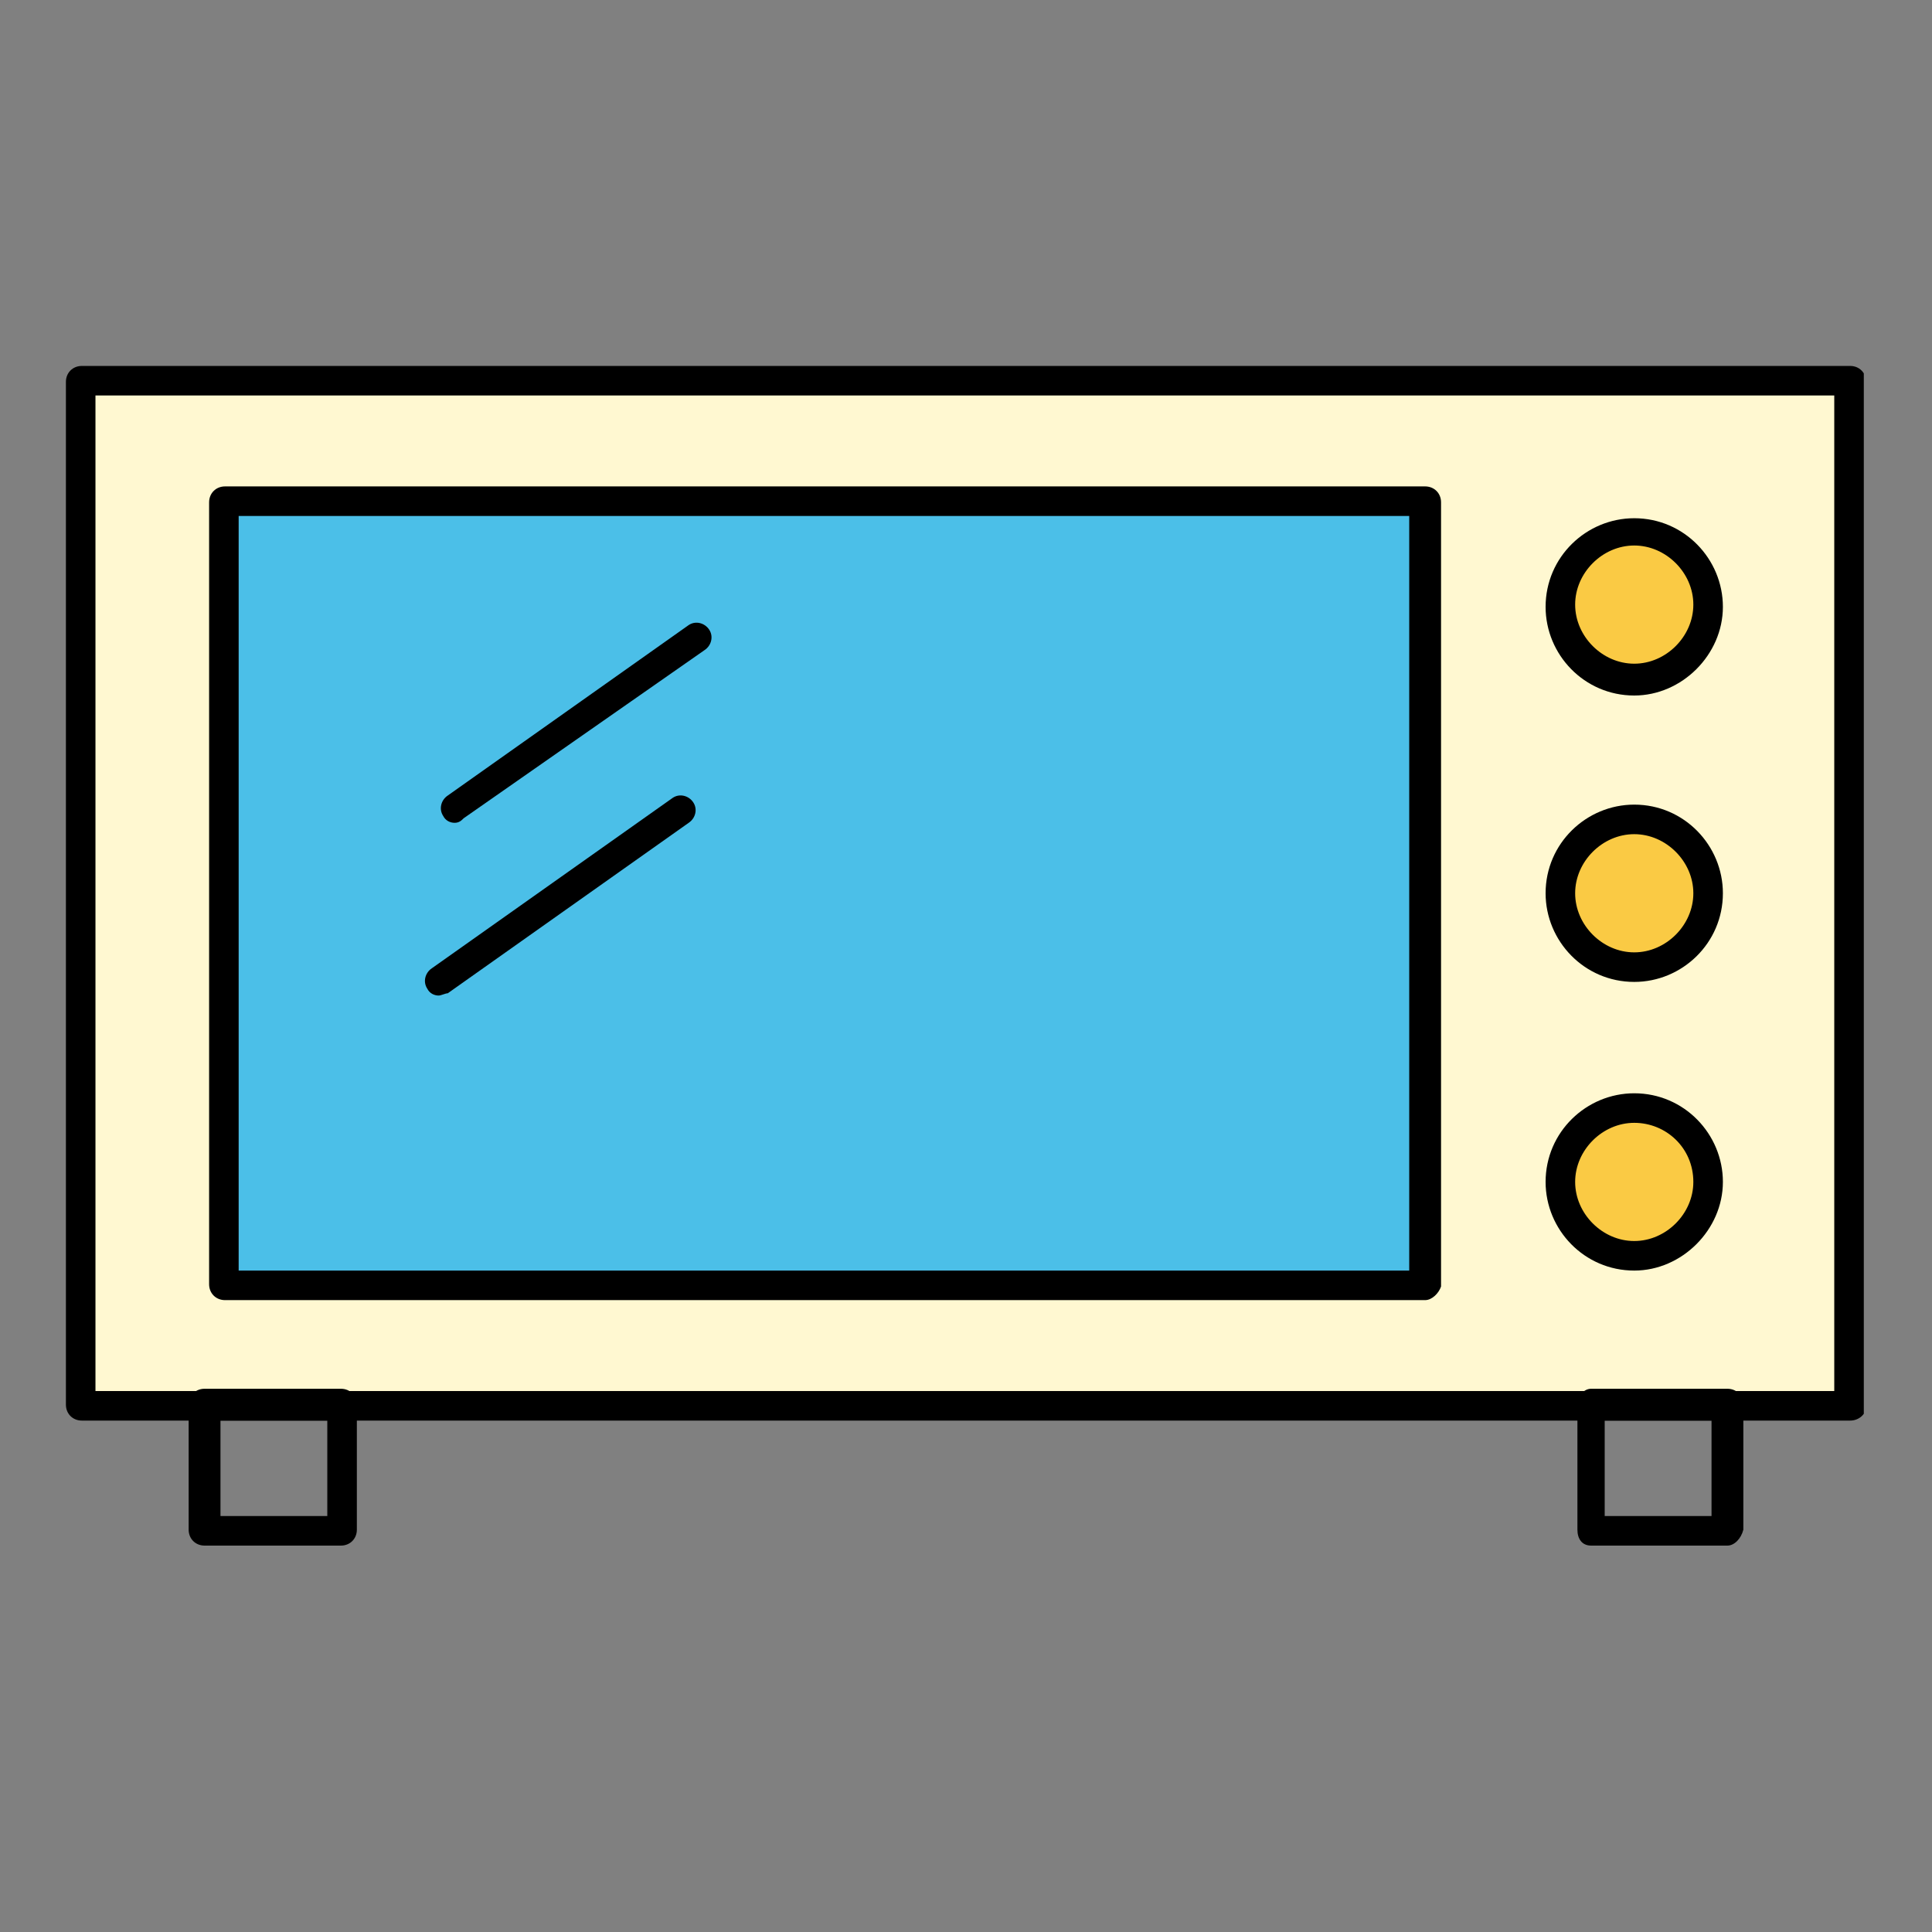 <?xml version="1.0" encoding="utf-8"?>
<!-- Generator: Adobe Illustrator 22.1.0, SVG Export Plug-In . SVG Version: 6.00 Build 0)  -->
<svg version="1.1" id="Layer_1" xmlns="http://www.w3.org/2000/svg" xmlns:xlink="http://www.w3.org/1999/xlink" x="0px" y="0px"
	 viewBox="0 0 85 85" style="enable-background:new 0 0 85 85;" xml:space="preserve">
<rect x="0" y="0" width="85" height="85" fill="#808080" stroke="none"/>
<style type="text/css">
	.st0{fill:#FFF8D1;}
	.st1{clip-path:url(#SVGID_2_);}
	.st2{clip-path:url(#SVGID_2_);fill:#4BBFE8;}
	.st3{clip-path:url(#SVGID_2_);fill:#FACA44;}
</style>
<rect x="3.6" y="16.8" class="st0" width="77.8" height="45.1"/>
<g>
	<defs>
		<rect id="SVGID_1_" x="2.9" y="16.1" width="79.1" height="51.9"/>
	</defs>
	<clipPath id="SVGID_2_">
		<use xlink:href="#SVGID_1_"  style="overflow:visible;"/>
	</clipPath>
	<path class="st1" d="M81.4,62.5H3.6c-0.4,0-0.7-0.3-0.7-0.7V16.8c0-0.4,0.3-0.7,0.7-0.7h77.8c0.4,0,0.7,0.3,0.7,0.7v45.1
		C82.1,62.2,81.8,62.5,81.4,62.5 M4.2,61.2h76.5V17.4H4.2V61.2z"/>
	<rect x="9.9" y="22.1" class="st2" width="52.8" height="34.5"/>
	<path class="st1" d="M62.7,57.2H9.9c-0.4,0-0.7-0.3-0.7-0.7V22.1c0-0.4,0.3-0.7,0.7-0.7h52.8c0.4,0,0.7,0.3,0.7,0.7v34.5
		C63.3,56.9,63,57.2,62.7,57.2 M10.5,55.9H62V22.7H10.5V55.9z"/>
	<path class="st3" d="M71.9,23.4c1.8,0,3.3,1.5,3.3,3.3c0,1.8-1.5,3.3-3.3,3.3c-1.8,0-3.3-1.5-3.3-3.3
		C68.6,24.8,70.1,23.4,71.9,23.4"/>
	<path class="st1" d="M71.9,30.6c-2.2,0-3.9-1.8-3.9-3.9c0-2.2,1.8-3.9,3.9-3.9c2.2,0,3.9,1.8,3.9,3.9C75.8,28.8,74,30.6,71.9,30.6
		 M71.9,24c-1.4,0-2.6,1.2-2.6,2.6c0,1.4,1.2,2.6,2.6,2.6c1.4,0,2.6-1.2,2.6-2.6C74.5,25.2,73.3,24,71.9,24"/>
	<path class="st3" d="M71.9,36.1c1.8,0,3.3,1.5,3.3,3.3c0,1.8-1.5,3.3-3.3,3.3c-1.8,0-3.3-1.5-3.3-3.3
		C68.6,37.5,70.1,36.1,71.9,36.1"/>
	<path class="st1" d="M71.9,43.2c-2.2,0-3.9-1.8-3.9-3.9c0-2.2,1.8-3.9,3.9-3.9c2.2,0,3.9,1.8,3.9,3.9C75.8,41.5,74,43.2,71.9,43.2
		 M71.9,36.7c-1.4,0-2.6,1.2-2.6,2.6c0,1.4,1.2,2.6,2.6,2.6c1.4,0,2.6-1.2,2.6-2.6C74.5,37.9,73.3,36.7,71.9,36.7"/>
	<path class="st3" d="M71.9,48.7c1.8,0,3.3,1.5,3.3,3.3c0,1.8-1.5,3.3-3.3,3.3c-1.8,0-3.3-1.5-3.3-3.3
		C68.6,50.2,70.1,48.7,71.9,48.7"/>
	<path class="st1" d="M71.9,55.9c-2.2,0-3.9-1.8-3.9-3.9c0-2.2,1.8-3.9,3.9-3.9c2.2,0,3.9,1.8,3.9,3.9C75.8,54.1,74,55.9,71.9,55.9
		 M71.9,49.4c-1.4,0-2.6,1.2-2.6,2.6c0,1.4,1.2,2.6,2.6,2.6c1.4,0,2.6-1.2,2.6-2.6C74.5,50.5,73.3,49.4,71.9,49.4"/>
	<path class="st1" d="M20,36.2c-0.2,0-0.4-0.1-0.5-0.3c-0.2-0.3-0.1-0.7,0.2-0.9l10.6-7.5c0.3-0.2,0.7-0.1,0.9,0.2
		c0.2,0.3,0.1,0.7-0.2,0.9L20.4,36C20.3,36.1,20.2,36.2,20,36.2"/>
	<path class="st1" d="M19.3,43.8c-0.2,0-0.4-0.1-0.5-0.3c-0.2-0.3-0.1-0.7,0.2-0.9l10.6-7.5c0.3-0.2,0.7-0.1,0.9,0.2
		c0.2,0.3,0.1,0.7-0.2,0.9l-10.6,7.5C19.6,43.7,19.4,43.8,19.3,43.8"/>
	<path class="st1" d="M15,68H9c-0.4,0-0.7-0.3-0.7-0.7v-5.5c0-0.4,0.3-0.7,0.7-0.7h6c0.4,0,0.7,0.3,0.7,0.7v5.5
		C15.7,67.7,15.4,68,15,68 M9.7,66.7h4.7v-4.2H9.7V66.7z"/>
	<path class="st1" d="M76,68h-6c-0.4,0-0.6-0.3-0.6-0.7v-5.5c0-0.4,0.3-0.7,0.6-0.7h6c0.4,0,0.7,0.3,0.7,0.7v5.5
		C76.6,67.7,76.3,68,76,68 M70.6,66.7h4.7v-4.2h-4.7V66.7z"/>
</g>
<g>
</g>
<g>
</g>
<g>
</g>
<g>
</g>
<g>
</g>
<g>
</g>
<g>
</g>
<g>
</g>
<g>
</g>
<g>
</g>
<g>
</g>
<g>
</g>
<g>
</g>
<g>
</g>
<g>
</g>
</svg>

